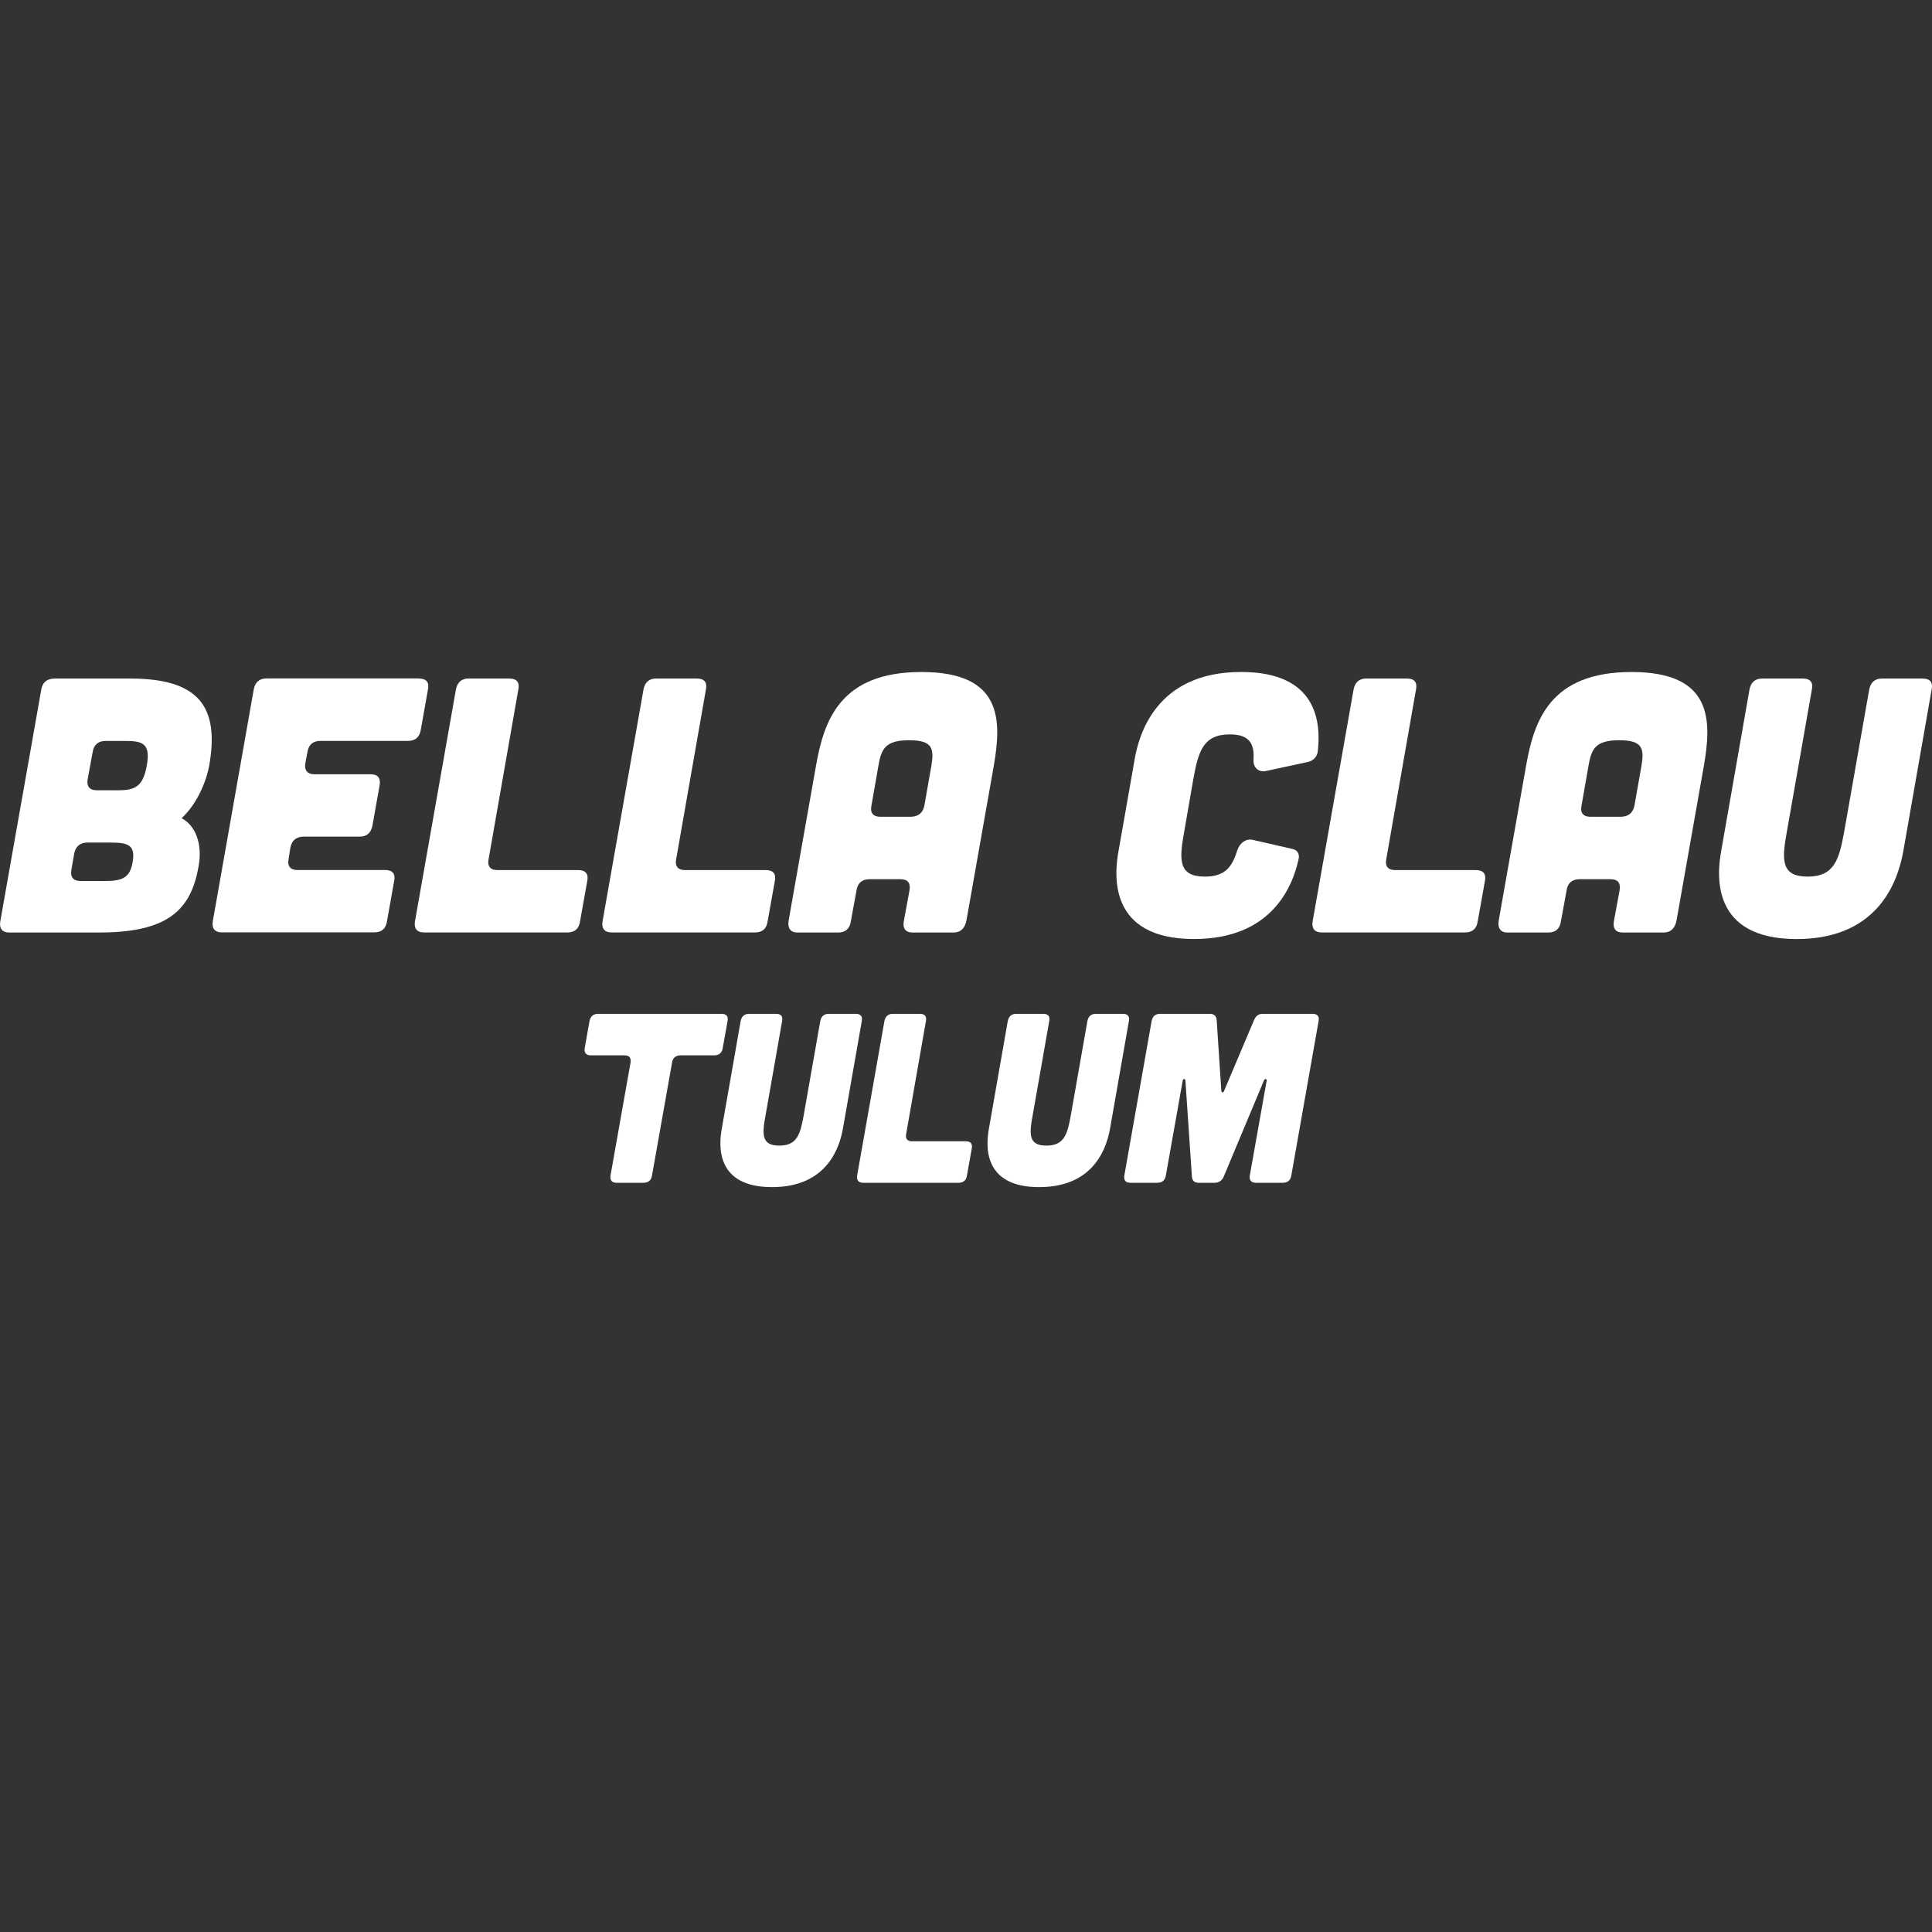 <?xml version="1.0" encoding="UTF-8"?><svg id="Capa_1" xmlns="http://www.w3.org/2000/svg" viewBox="0 0 512 512"><rect x="0" y="0" width="512" height="512" fill="#333333" stroke="none"/><defs><style>.cls-1{fill:#fff;}</style></defs><g><path class="cls-1" d="m34.48,179.82c18.08,0,23.75,7.31,20.96,23.08-.58,3.27-2.69,9.62-7.31,13.94,3.56,1.83,5.58,6.64,4.52,12.6-2.02,11.92-8.37,17.69-26.44,17.69H2.46c-1.83,0-2.69-1.06-2.4-2.88l10.87-61.45c.29-1.92,1.44-2.88,3.37-2.98h20.19Zm-7.12,53.66c4.62,0,7.02-.48,7.79-5s-1.15-5.19-5.77-5.19h-6.25c-1.83,0-3.08.96-3.46,2.88l-.77,4.42c-.29,1.92.58,2.88,2.4,2.88h6.06Zm3.46-24.04c4.62,0,7.02-.58,8.08-6.54,1.06-5.96-1.15-6.54-5.77-6.54h-5.19c-1.83,0-3.08.96-3.37,2.88l-1.35,7.31c-.29,1.92.58,2.88,2.4,2.88h5.19Z"/><path class="cls-1" d="m111.02,179.82c1.92,0,2.79.96,2.4,2.88l-1.92,10.77c-.29,1.83-1.44,2.88-3.37,2.88h-23.27c-1.83,0-3.08.96-3.37,2.88l-.58,3.08c-.29,1.83.58,2.88,2.4,2.88h14.9c1.92,0,2.69.96,2.4,2.88l-1.92,10.77c-.38,1.83-1.44,2.88-3.37,2.88h-14.9c-1.83,0-3.08.96-3.46,2.88l-.48,3.08c-.38,1.83.48,2.88,2.31,2.88h23.27c1.92,0,2.79.96,2.4,2.88l-1.92,10.77c-.29,1.92-1.44,2.88-3.37,2.88h-40.39c-1.83,0-2.69-1.06-2.4-2.88l10.87-61.54c.38-1.92,1.54-2.88,3.37-2.88h40.39Z"/><path class="cls-1" d="m134.97,179.82c1.92,0,2.79.96,2.4,2.88l-7.89,45c-.38,1.83.48,2.88,2.31,2.88h21.44c1.92,0,2.79.96,2.4,2.88l-1.92,10.77c-.29,1.92-1.44,2.88-3.37,2.88h-37.98c-1.83,0-2.69-1.06-2.4-2.88l10.87-61.54c.38-1.92,1.54-2.88,3.37-2.88h10.77Z"/><path class="cls-1" d="m184.68,179.82c1.92,0,2.79.96,2.4,2.88l-7.89,45c-.38,1.83.48,2.88,2.31,2.88h21.44c1.92,0,2.79.96,2.4,2.88l-1.92,10.77c-.29,1.92-1.44,2.88-3.37,2.88h-37.98c-1.83,0-2.69-1.06-2.4-2.88l10.87-61.54c.38-1.92,1.54-2.88,3.37-2.88h10.77Z"/><path class="cls-1" d="m256.13,243.86c-.38,2.12-1.54,3.27-3.46,3.27h-10.77c-1.83,0-2.69-.96-2.4-2.88l1.54-8.37c.29-1.92-.48-2.88-2.4-2.88h-8.27c-1.83,0-3.08.96-3.37,2.88l-1.54,8.37c-.29,1.92-1.44,2.88-3.37,2.88h-10.77c-1.83,0-2.69-1.15-2.31-3.27l7.21-40.77c2.12-12.12,6.35-25,27.98-25s21.25,12.89,19.14,25l-7.21,40.77Zm-9.33-40.77c.77-4.62.48-6.92-5.87-6.92s-7.4,2.31-8.17,6.92l-1.83,10.48c-.38,1.83.48,2.88,2.31,2.88h8.27c1.92-.1,3.08-1.06,3.46-2.98l1.83-10.39Z"/><path class="cls-1" d="m300.65,201.45c1.06-6.35,5.48-23.37,28.27-23.37,20.48,0,21.16,13.75,20.29,21.16-.19,1.35-1.25,2.4-2.6,2.69l-11.15,2.4c-2.02.38-3.37-.96-3.27-2.98.29-4.23-1.06-6.73-6.25-6.73-7.12,0-8.37,4.52-9.71,11.92l-2.4,13.85c-1.35,7.4-1.63,11.92,5.48,11.92,5.29,0,7.21-2.5,8.56-6.92.67-2.02,2.4-3.27,4.23-2.79l10.48,2.4c1.25.29,1.92,1.35,1.54,2.79-1.63,7.31-7.21,21.06-27.69,21.06-22.79,0-21.16-17.02-20-23.37l4.23-24.04Z"/><path class="cls-1" d="m372.86,179.82c1.92,0,2.79.96,2.4,2.88l-7.89,45c-.38,1.83.48,2.88,2.31,2.88h21.44c1.92,0,2.79.96,2.4,2.88l-1.92,10.77c-.29,1.92-1.44,2.88-3.37,2.88h-37.98c-1.83,0-2.69-1.06-2.4-2.88l10.87-61.54c.38-1.92,1.54-2.88,3.37-2.88h10.77Z"/><path class="cls-1" d="m444.31,243.86c-.38,2.12-1.54,3.27-3.46,3.27h-10.77c-1.83,0-2.69-.96-2.4-2.88l1.54-8.37c.29-1.92-.48-2.88-2.4-2.88h-8.27c-1.83,0-3.08.96-3.37,2.88l-1.54,8.37c-.29,1.92-1.44,2.88-3.37,2.88h-10.77c-1.83,0-2.69-1.15-2.31-3.27l7.21-40.77c2.12-12.12,6.35-25,27.98-25s21.25,12.89,19.14,25l-7.21,40.77Zm-9.33-40.77c.77-4.62.48-6.92-5.87-6.92s-7.4,2.31-8.17,6.92l-1.83,10.48c-.38,1.83.48,2.88,2.31,2.88h8.27c1.92-.1,3.08-1.06,3.46-2.98l1.83-10.39Z"/><path class="cls-1" d="m477.77,179.82c1.92,0,2.79.96,2.4,2.88l-6.63,37.69c-1.35,7.4-1.63,11.92,5.48,11.92s8.37-4.52,9.71-11.92l6.64-37.69c.38-1.92,1.54-2.88,3.37-2.88h10.77c1.92,0,2.79.96,2.4,2.88l-7.5,42.79c-1.15,6.35-5.48,23.37-28.27,23.37s-21.16-17.02-20-23.37l7.5-42.79c.38-1.92,1.54-2.88,3.37-2.88h10.77Z"/></g><g><path class="cls-1" d="m167.1,281.6c.19-1.28-.32-1.92-1.6-1.92h-8.95c-1.22,0-1.79-.7-1.6-1.92l1.28-7.16c.26-1.28,1.02-1.92,2.24-1.92h32.74c1.28,0,1.85.64,1.6,1.92l-1.28,7.16c-.19,1.22-.96,1.92-2.24,1.92h-8.95c-1.22,0-2.05.64-2.24,1.92l-5.31,29.93c-.19,1.22-.96,1.92-2.24,1.92h-7.16c-1.22,0-1.79-.7-1.6-1.92l5.31-29.93Z"/><path class="cls-1" d="m205.67,268.68c1.28,0,1.85.64,1.6,1.92l-4.41,25.07c-.9,4.92-1.09,7.93,3.65,7.93s5.56-3.01,6.46-7.93l4.41-25.07c.26-1.28,1.02-1.92,2.24-1.92h7.16c1.28,0,1.85.64,1.6,1.92l-4.99,28.46c-.77,4.22-3.65,15.54-18.8,15.54s-14.07-11.32-13.3-15.54l4.99-28.46c.26-1.28,1.02-1.92,2.24-1.92h7.16Z"/><path class="cls-1" d="m243.78,268.68c1.28,0,1.85.64,1.6,1.92l-5.24,29.93c-.26,1.22.32,1.92,1.53,1.92h14.26c1.28,0,1.85.64,1.6,1.92l-1.28,7.16c-.19,1.28-.96,1.92-2.24,1.92h-25.26c-1.22,0-1.79-.7-1.6-1.92l7.23-40.93c.26-1.28,1.02-1.92,2.24-1.92h7.16Z"/><path class="cls-1" d="m276.46,268.68c1.28,0,1.85.64,1.6,1.92l-4.41,25.07c-.9,4.92-1.09,7.93,3.65,7.93s5.56-3.01,6.46-7.93l4.41-25.07c.26-1.28,1.02-1.92,2.24-1.92h7.16c1.28,0,1.85.64,1.6,1.92l-4.99,28.46c-.77,4.22-3.65,15.54-18.8,15.54s-14.07-11.32-13.3-15.54l4.99-28.46c.26-1.28,1.02-1.92,2.24-1.92h7.16Z"/><path class="cls-1" d="m320.65,268.68c1.15,0,1.73.64,1.79,1.73l1.22,18.61c.06.64.58.64.77,0l7.87-18.61c.45-1.09,1.15-1.73,2.3-1.73h13.24c1.28,0,1.85.64,1.6,1.92l-7.23,40.93c-.19,1.22-.96,1.92-2.24,1.92h-7.16c-1.21,0-1.79-.7-1.6-1.92l4.48-25.2c.06-.45-.51-.51-.7-.06l-10.68,25.52c-.45,1.09-1.28,1.66-2.43,1.66h-4.22c-1.15,0-1.73-.58-1.79-1.66l-1.73-25.52c-.06-.45-.64-.38-.7.06l-4.48,25.2c-.19,1.22-.96,1.92-2.24,1.92h-7.16c-1.28,0-1.79-.7-1.6-1.92l7.23-40.93c.26-1.28.96-1.92,2.24-1.92h13.24Z"/></g></svg>